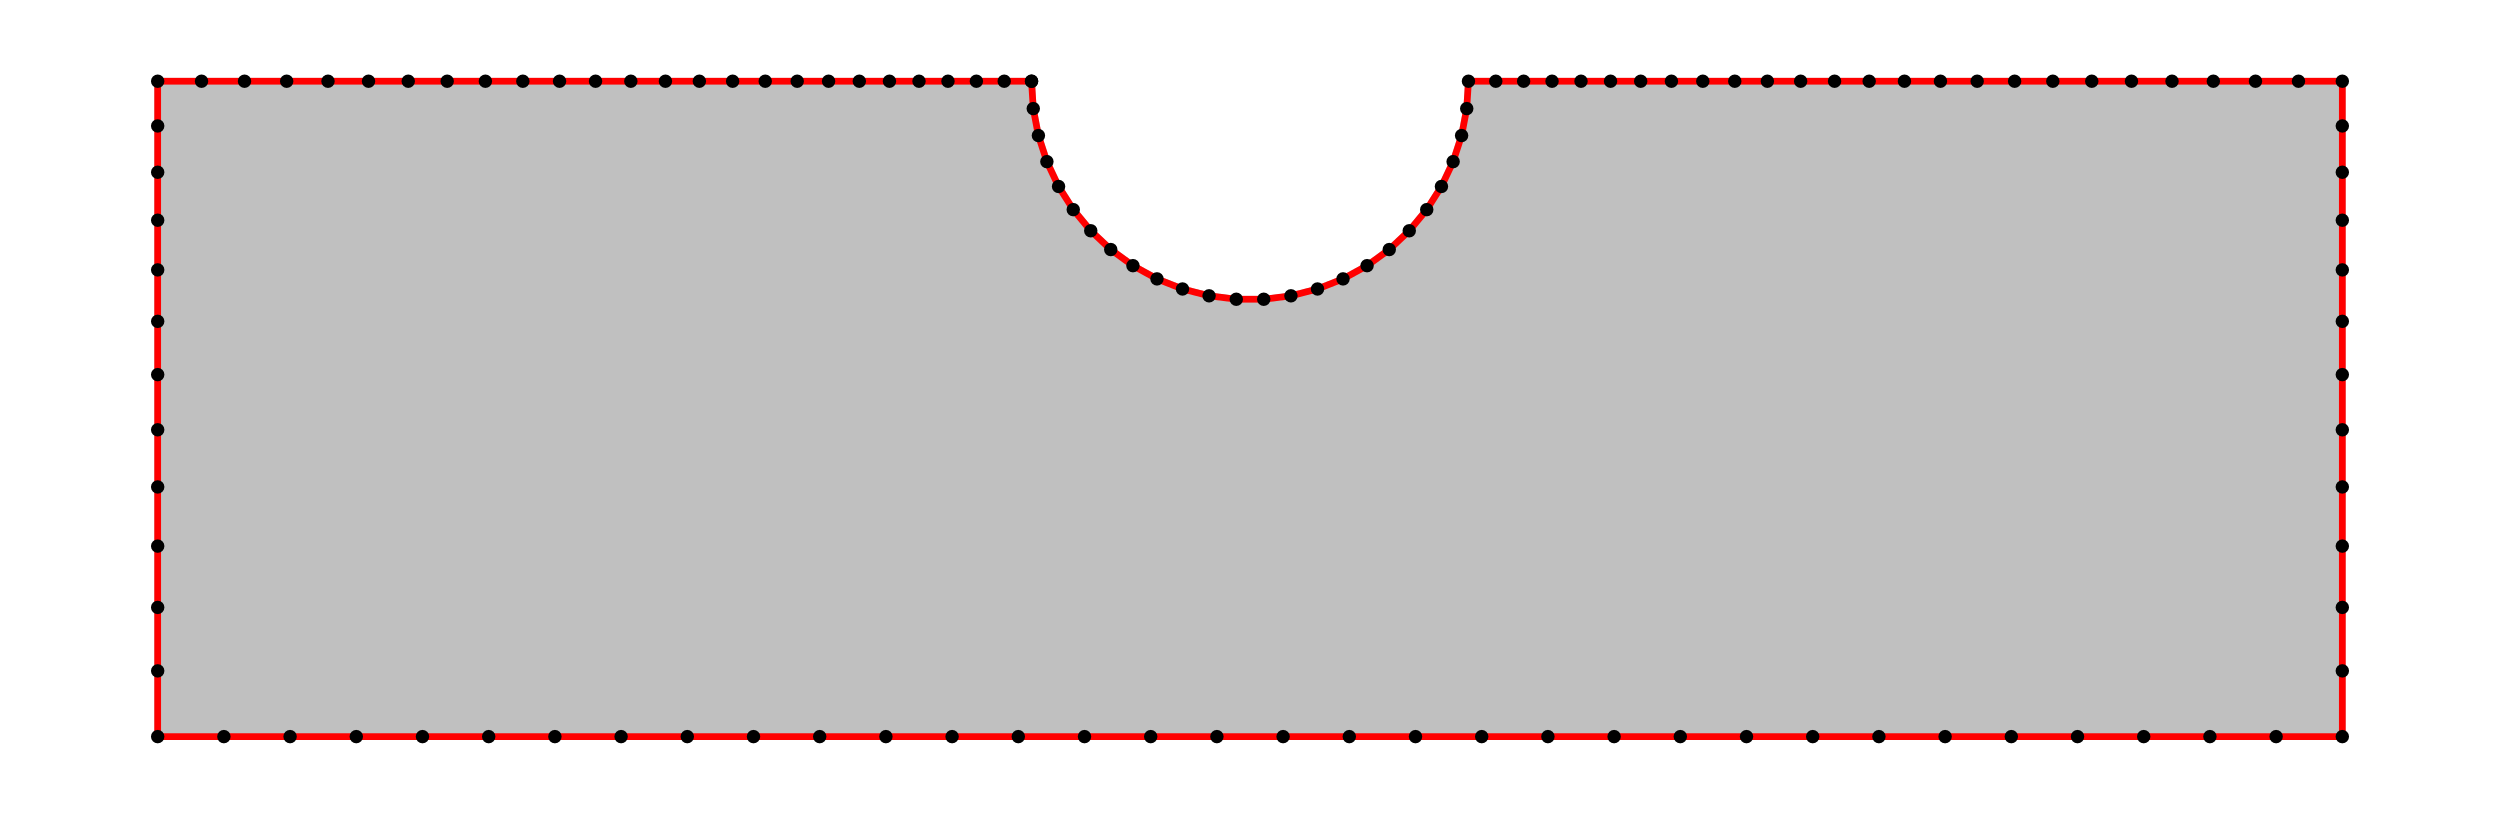 <?xml version="1.0" encoding="utf-8" standalone="no"?>
<!DOCTYPE svg PUBLIC "-//W3C//DTD SVG 1.1//EN"
  "http://www.w3.org/Graphics/SVG/1.1/DTD/svg11.dtd">
<svg xmlns:xlink="http://www.w3.org/1999/xlink" width="371.52pt" height="121.536pt" viewBox="0 0 371.52 121.536" xmlns="http://www.w3.org/2000/svg" version="1.1">
 <defs>
  <style type="text/css">*{stroke-linejoin: round; stroke-linecap: butt}</style>
 </defs>
 <g id="figure_1">
  <g id="patch_1">
   <path d="M 0 121.536 
L 371.52 121.536 
L 371.52 0 
L 0 0 
z
" style="fill: #ffffff"/>
  </g>
  <g id="axes_1">
   <g id="patch_2">
    <path d="M 7.2 114.336 
L 364.32 114.336 
L 364.32 7.2 
L 7.2 7.2 
z
" style="fill: #ffffff"/>
   </g>
   <g id="patch_3">
    <path d="M 153.295 12.07 
L 149.236 12.07 
L 145.097 12.07 
L 140.876 12.07 
L 136.57 12.07 
L 132.179 12.07 
L 127.7 12.07 
L 123.132 12.07 
L 118.472 12.07 
L 113.72 12.07 
L 108.874 12.07 
L 103.93 12.07 
L 98.889 12.07 
L 93.746 12.07 
L 88.502 12.07 
L 83.152 12.07 
L 77.696 12.07 
L 72.132 12.07 
L 66.456 12.07 
L 60.668 12.07 
L 54.764 12.07 
L 48.743 12.07 
L 42.601 12.07 
L 36.337 12.07 
L 29.949 12.07 
L 23.433 12.07 
L 23.433 18.716 
L 23.433 25.598 
L 23.433 32.726 
L 23.433 40.108 
L 23.433 47.753 
L 23.433 55.671 
L 23.433 63.87 
L 23.433 72.362 
L 23.433 81.157 
L 23.433 90.265 
L 23.433 99.697 
L 23.433 109.466 
L 33.271 109.466 
L 43.109 109.466 
L 52.947 109.466 
L 62.785 109.466 
L 72.623 109.466 
L 82.461 109.466 
L 92.299 109.466 
L 102.137 109.466 
L 111.975 109.466 
L 121.813 109.466 
L 131.651 109.466 
L 141.489 109.466 
L 151.327 109.466 
L 161.165 109.466 
L 171.003 109.466 
L 180.841 109.466 
L 190.679 109.466 
L 200.517 109.466 
L 210.355 109.466 
L 220.193 109.466 
L 230.031 109.466 
L 239.869 109.466 
L 249.707 109.466 
L 259.545 109.466 
L 269.383 109.466 
L 279.221 109.466 
L 289.059 109.466 
L 298.897 109.466 
L 308.735 109.466 
L 318.573 109.466 
L 328.411 109.466 
L 338.249 109.466 
L 348.087 109.466 
L 348.087 99.697 
L 348.087 90.265 
L 348.087 81.157 
L 348.087 72.362 
L 348.087 63.87 
L 348.087 55.671 
L 348.087 47.753 
L 348.087 40.108 
L 348.087 32.726 
L 348.087 25.598 
L 348.087 18.716 
L 348.087 12.07 
L 341.571 12.07 
L 335.183 12.07 
L 328.919 12.07 
L 322.777 12.07 
L 316.756 12.07 
L 310.852 12.07 
L 305.064 12.07 
L 299.388 12.07 
L 293.824 12.07 
L 288.368 12.07 
L 283.018 12.07 
L 277.774 12.07 
L 272.631 12.07 
L 267.59 12.07 
L 262.646 12.07 
L 257.8 12.07 
L 253.048 12.07 
L 248.388 12.07 
L 243.82 12.07 
L 239.341 12.07 
L 234.95 12.07 
L 230.644 12.07 
L 226.423 12.07 
L 222.284 12.07 
L 218.225 12.07 
L 217.969 16.139 
L 217.205 20.144 
L 215.946 24.021 
L 214.21 27.71 
L 212.025 31.153 
L 209.426 34.294 
L 206.454 37.085 
L 203.156 39.481 
L 199.583 41.445 
L 195.792 42.946 
L 191.843 43.96 
L 187.799 44.471 
L 183.721 44.471 
L 179.677 43.96 
L 175.728 42.946 
L 171.937 41.445 
L 168.364 39.481 
L 165.066 37.085 
L 162.094 34.294 
L 159.495 31.153 
L 157.31 27.71 
L 155.574 24.021 
L 154.315 20.144 
L 153.551 16.139 
z
" clip-path="url(#p32c483c49c)" style="fill: #c0c0c0; stroke: #c0c0c0; stroke-linejoin: miter"/>
   </g>
   <g id="line2d_1">
    <path d="M 153.295 12.07 
L 23.433 12.07 
L 23.433 109.466 
L 348.087 109.466 
L 348.087 12.07 
L 218.225 12.07 
L 217.969 16.139 
L 217.205 20.144 
L 215.946 24.021 
L 214.21 27.71 
L 212.025 31.153 
L 209.426 34.294 
L 206.454 37.085 
L 203.156 39.481 
L 199.583 41.445 
L 195.792 42.946 
L 191.843 43.96 
L 187.799 44.471 
L 183.721 44.471 
L 179.677 43.96 
L 175.728 42.946 
L 171.937 41.445 
L 168.364 39.481 
L 165.066 37.085 
L 162.094 34.294 
L 159.495 31.153 
L 157.31 27.71 
L 155.574 24.021 
L 154.315 20.144 
L 153.551 16.139 
L 153.295 12.07 
L 153.295 12.07 
" clip-path="url(#p32c483c49c)" style="fill: none; stroke: #ff0000; stroke-linecap: square"/>
    <defs>
     <path id="meb70cd5759" d="M 0 0.5 
C 0.133 0.5 0.26 0.447 0.354 0.354 
C 0.447 0.26 0.5 0.133 0.5 0 
C 0.5 -0.133 0.447 -0.26 0.354 -0.354 
C 0.26 -0.447 0.133 -0.5 0 -0.5 
C -0.133 -0.5 -0.26 -0.447 -0.354 -0.354 
C -0.447 -0.26 -0.5 -0.133 -0.5 0 
C -0.5 0.133 -0.447 0.26 -0.354 0.354 
C -0.26 0.447 -0.133 0.5 0 0.5 
z
" style="stroke: #000000"/>
    </defs>
    <g clip-path="url(#p32c483c49c)">
     <use xlink:href="#meb70cd5759" x="153.295" y="12.07" style="fill: #0000ff; stroke: #000000"/>
     <use xlink:href="#meb70cd5759" x="149.236" y="12.07" style="fill: #0000ff; stroke: #000000"/>
     <use xlink:href="#meb70cd5759" x="145.097" y="12.07" style="fill: #0000ff; stroke: #000000"/>
     <use xlink:href="#meb70cd5759" x="140.876" y="12.07" style="fill: #0000ff; stroke: #000000"/>
     <use xlink:href="#meb70cd5759" x="136.57" y="12.07" style="fill: #0000ff; stroke: #000000"/>
     <use xlink:href="#meb70cd5759" x="132.179" y="12.07" style="fill: #0000ff; stroke: #000000"/>
     <use xlink:href="#meb70cd5759" x="127.7" y="12.07" style="fill: #0000ff; stroke: #000000"/>
     <use xlink:href="#meb70cd5759" x="123.132" y="12.07" style="fill: #0000ff; stroke: #000000"/>
     <use xlink:href="#meb70cd5759" x="118.472" y="12.07" style="fill: #0000ff; stroke: #000000"/>
     <use xlink:href="#meb70cd5759" x="113.72" y="12.07" style="fill: #0000ff; stroke: #000000"/>
     <use xlink:href="#meb70cd5759" x="108.874" y="12.07" style="fill: #0000ff; stroke: #000000"/>
     <use xlink:href="#meb70cd5759" x="103.93" y="12.07" style="fill: #0000ff; stroke: #000000"/>
     <use xlink:href="#meb70cd5759" x="98.889" y="12.07" style="fill: #0000ff; stroke: #000000"/>
     <use xlink:href="#meb70cd5759" x="93.746" y="12.07" style="fill: #0000ff; stroke: #000000"/>
     <use xlink:href="#meb70cd5759" x="88.502" y="12.07" style="fill: #0000ff; stroke: #000000"/>
     <use xlink:href="#meb70cd5759" x="83.152" y="12.07" style="fill: #0000ff; stroke: #000000"/>
     <use xlink:href="#meb70cd5759" x="77.696" y="12.07" style="fill: #0000ff; stroke: #000000"/>
     <use xlink:href="#meb70cd5759" x="72.132" y="12.07" style="fill: #0000ff; stroke: #000000"/>
     <use xlink:href="#meb70cd5759" x="66.456" y="12.07" style="fill: #0000ff; stroke: #000000"/>
     <use xlink:href="#meb70cd5759" x="60.668" y="12.07" style="fill: #0000ff; stroke: #000000"/>
     <use xlink:href="#meb70cd5759" x="54.764" y="12.07" style="fill: #0000ff; stroke: #000000"/>
     <use xlink:href="#meb70cd5759" x="48.743" y="12.07" style="fill: #0000ff; stroke: #000000"/>
     <use xlink:href="#meb70cd5759" x="42.601" y="12.07" style="fill: #0000ff; stroke: #000000"/>
     <use xlink:href="#meb70cd5759" x="36.337" y="12.07" style="fill: #0000ff; stroke: #000000"/>
     <use xlink:href="#meb70cd5759" x="29.949" y="12.07" style="fill: #0000ff; stroke: #000000"/>
     <use xlink:href="#meb70cd5759" x="23.433" y="12.07" style="fill: #0000ff; stroke: #000000"/>
     <use xlink:href="#meb70cd5759" x="23.433" y="18.716" style="fill: #0000ff; stroke: #000000"/>
     <use xlink:href="#meb70cd5759" x="23.433" y="25.598" style="fill: #0000ff; stroke: #000000"/>
     <use xlink:href="#meb70cd5759" x="23.433" y="32.726" style="fill: #0000ff; stroke: #000000"/>
     <use xlink:href="#meb70cd5759" x="23.433" y="40.108" style="fill: #0000ff; stroke: #000000"/>
     <use xlink:href="#meb70cd5759" x="23.433" y="47.753" style="fill: #0000ff; stroke: #000000"/>
     <use xlink:href="#meb70cd5759" x="23.433" y="55.671" style="fill: #0000ff; stroke: #000000"/>
     <use xlink:href="#meb70cd5759" x="23.433" y="63.87" style="fill: #0000ff; stroke: #000000"/>
     <use xlink:href="#meb70cd5759" x="23.433" y="72.362" style="fill: #0000ff; stroke: #000000"/>
     <use xlink:href="#meb70cd5759" x="23.433" y="81.157" style="fill: #0000ff; stroke: #000000"/>
     <use xlink:href="#meb70cd5759" x="23.433" y="90.265" style="fill: #0000ff; stroke: #000000"/>
     <use xlink:href="#meb70cd5759" x="23.433" y="99.697" style="fill: #0000ff; stroke: #000000"/>
     <use xlink:href="#meb70cd5759" x="23.433" y="109.466" style="fill: #0000ff; stroke: #000000"/>
     <use xlink:href="#meb70cd5759" x="33.271" y="109.466" style="fill: #0000ff; stroke: #000000"/>
     <use xlink:href="#meb70cd5759" x="43.109" y="109.466" style="fill: #0000ff; stroke: #000000"/>
     <use xlink:href="#meb70cd5759" x="52.947" y="109.466" style="fill: #0000ff; stroke: #000000"/>
     <use xlink:href="#meb70cd5759" x="62.785" y="109.466" style="fill: #0000ff; stroke: #000000"/>
     <use xlink:href="#meb70cd5759" x="72.623" y="109.466" style="fill: #0000ff; stroke: #000000"/>
     <use xlink:href="#meb70cd5759" x="82.461" y="109.466" style="fill: #0000ff; stroke: #000000"/>
     <use xlink:href="#meb70cd5759" x="92.299" y="109.466" style="fill: #0000ff; stroke: #000000"/>
     <use xlink:href="#meb70cd5759" x="102.137" y="109.466" style="fill: #0000ff; stroke: #000000"/>
     <use xlink:href="#meb70cd5759" x="111.975" y="109.466" style="fill: #0000ff; stroke: #000000"/>
     <use xlink:href="#meb70cd5759" x="121.813" y="109.466" style="fill: #0000ff; stroke: #000000"/>
     <use xlink:href="#meb70cd5759" x="131.651" y="109.466" style="fill: #0000ff; stroke: #000000"/>
     <use xlink:href="#meb70cd5759" x="141.489" y="109.466" style="fill: #0000ff; stroke: #000000"/>
     <use xlink:href="#meb70cd5759" x="151.327" y="109.466" style="fill: #0000ff; stroke: #000000"/>
     <use xlink:href="#meb70cd5759" x="161.165" y="109.466" style="fill: #0000ff; stroke: #000000"/>
     <use xlink:href="#meb70cd5759" x="171.003" y="109.466" style="fill: #0000ff; stroke: #000000"/>
     <use xlink:href="#meb70cd5759" x="180.841" y="109.466" style="fill: #0000ff; stroke: #000000"/>
     <use xlink:href="#meb70cd5759" x="190.679" y="109.466" style="fill: #0000ff; stroke: #000000"/>
     <use xlink:href="#meb70cd5759" x="200.517" y="109.466" style="fill: #0000ff; stroke: #000000"/>
     <use xlink:href="#meb70cd5759" x="210.355" y="109.466" style="fill: #0000ff; stroke: #000000"/>
     <use xlink:href="#meb70cd5759" x="220.193" y="109.466" style="fill: #0000ff; stroke: #000000"/>
     <use xlink:href="#meb70cd5759" x="230.031" y="109.466" style="fill: #0000ff; stroke: #000000"/>
     <use xlink:href="#meb70cd5759" x="239.869" y="109.466" style="fill: #0000ff; stroke: #000000"/>
     <use xlink:href="#meb70cd5759" x="249.707" y="109.466" style="fill: #0000ff; stroke: #000000"/>
     <use xlink:href="#meb70cd5759" x="259.545" y="109.466" style="fill: #0000ff; stroke: #000000"/>
     <use xlink:href="#meb70cd5759" x="269.383" y="109.466" style="fill: #0000ff; stroke: #000000"/>
     <use xlink:href="#meb70cd5759" x="279.221" y="109.466" style="fill: #0000ff; stroke: #000000"/>
     <use xlink:href="#meb70cd5759" x="289.059" y="109.466" style="fill: #0000ff; stroke: #000000"/>
     <use xlink:href="#meb70cd5759" x="298.897" y="109.466" style="fill: #0000ff; stroke: #000000"/>
     <use xlink:href="#meb70cd5759" x="308.735" y="109.466" style="fill: #0000ff; stroke: #000000"/>
     <use xlink:href="#meb70cd5759" x="318.573" y="109.466" style="fill: #0000ff; stroke: #000000"/>
     <use xlink:href="#meb70cd5759" x="328.411" y="109.466" style="fill: #0000ff; stroke: #000000"/>
     <use xlink:href="#meb70cd5759" x="338.249" y="109.466" style="fill: #0000ff; stroke: #000000"/>
     <use xlink:href="#meb70cd5759" x="348.087" y="109.466" style="fill: #0000ff; stroke: #000000"/>
     <use xlink:href="#meb70cd5759" x="348.087" y="99.697" style="fill: #0000ff; stroke: #000000"/>
     <use xlink:href="#meb70cd5759" x="348.087" y="90.265" style="fill: #0000ff; stroke: #000000"/>
     <use xlink:href="#meb70cd5759" x="348.087" y="81.157" style="fill: #0000ff; stroke: #000000"/>
     <use xlink:href="#meb70cd5759" x="348.087" y="72.362" style="fill: #0000ff; stroke: #000000"/>
     <use xlink:href="#meb70cd5759" x="348.087" y="63.87" style="fill: #0000ff; stroke: #000000"/>
     <use xlink:href="#meb70cd5759" x="348.087" y="55.671" style="fill: #0000ff; stroke: #000000"/>
     <use xlink:href="#meb70cd5759" x="348.087" y="47.753" style="fill: #0000ff; stroke: #000000"/>
     <use xlink:href="#meb70cd5759" x="348.087" y="40.108" style="fill: #0000ff; stroke: #000000"/>
     <use xlink:href="#meb70cd5759" x="348.087" y="32.726" style="fill: #0000ff; stroke: #000000"/>
     <use xlink:href="#meb70cd5759" x="348.087" y="25.598" style="fill: #0000ff; stroke: #000000"/>
     <use xlink:href="#meb70cd5759" x="348.087" y="18.716" style="fill: #0000ff; stroke: #000000"/>
     <use xlink:href="#meb70cd5759" x="348.087" y="12.07" style="fill: #0000ff; stroke: #000000"/>
     <use xlink:href="#meb70cd5759" x="341.571" y="12.07" style="fill: #0000ff; stroke: #000000"/>
     <use xlink:href="#meb70cd5759" x="335.183" y="12.07" style="fill: #0000ff; stroke: #000000"/>
     <use xlink:href="#meb70cd5759" x="328.919" y="12.07" style="fill: #0000ff; stroke: #000000"/>
     <use xlink:href="#meb70cd5759" x="322.777" y="12.07" style="fill: #0000ff; stroke: #000000"/>
     <use xlink:href="#meb70cd5759" x="316.756" y="12.07" style="fill: #0000ff; stroke: #000000"/>
     <use xlink:href="#meb70cd5759" x="310.852" y="12.07" style="fill: #0000ff; stroke: #000000"/>
     <use xlink:href="#meb70cd5759" x="305.064" y="12.07" style="fill: #0000ff; stroke: #000000"/>
     <use xlink:href="#meb70cd5759" x="299.388" y="12.07" style="fill: #0000ff; stroke: #000000"/>
     <use xlink:href="#meb70cd5759" x="293.824" y="12.07" style="fill: #0000ff; stroke: #000000"/>
     <use xlink:href="#meb70cd5759" x="288.368" y="12.07" style="fill: #0000ff; stroke: #000000"/>
     <use xlink:href="#meb70cd5759" x="283.018" y="12.07" style="fill: #0000ff; stroke: #000000"/>
     <use xlink:href="#meb70cd5759" x="277.774" y="12.07" style="fill: #0000ff; stroke: #000000"/>
     <use xlink:href="#meb70cd5759" x="272.631" y="12.07" style="fill: #0000ff; stroke: #000000"/>
     <use xlink:href="#meb70cd5759" x="267.59" y="12.07" style="fill: #0000ff; stroke: #000000"/>
     <use xlink:href="#meb70cd5759" x="262.646" y="12.07" style="fill: #0000ff; stroke: #000000"/>
     <use xlink:href="#meb70cd5759" x="257.8" y="12.07" style="fill: #0000ff; stroke: #000000"/>
     <use xlink:href="#meb70cd5759" x="253.048" y="12.07" style="fill: #0000ff; stroke: #000000"/>
     <use xlink:href="#meb70cd5759" x="248.388" y="12.07" style="fill: #0000ff; stroke: #000000"/>
     <use xlink:href="#meb70cd5759" x="243.82" y="12.07" style="fill: #0000ff; stroke: #000000"/>
     <use xlink:href="#meb70cd5759" x="239.341" y="12.07" style="fill: #0000ff; stroke: #000000"/>
     <use xlink:href="#meb70cd5759" x="234.95" y="12.07" style="fill: #0000ff; stroke: #000000"/>
     <use xlink:href="#meb70cd5759" x="230.644" y="12.07" style="fill: #0000ff; stroke: #000000"/>
     <use xlink:href="#meb70cd5759" x="226.423" y="12.07" style="fill: #0000ff; stroke: #000000"/>
     <use xlink:href="#meb70cd5759" x="222.284" y="12.07" style="fill: #0000ff; stroke: #000000"/>
     <use xlink:href="#meb70cd5759" x="218.225" y="12.07" style="fill: #0000ff; stroke: #000000"/>
     <use xlink:href="#meb70cd5759" x="217.969" y="16.139" style="fill: #0000ff; stroke: #000000"/>
     <use xlink:href="#meb70cd5759" x="217.205" y="20.144" style="fill: #0000ff; stroke: #000000"/>
     <use xlink:href="#meb70cd5759" x="215.946" y="24.021" style="fill: #0000ff; stroke: #000000"/>
     <use xlink:href="#meb70cd5759" x="214.21" y="27.71" style="fill: #0000ff; stroke: #000000"/>
     <use xlink:href="#meb70cd5759" x="212.025" y="31.153" style="fill: #0000ff; stroke: #000000"/>
     <use xlink:href="#meb70cd5759" x="209.426" y="34.294" style="fill: #0000ff; stroke: #000000"/>
     <use xlink:href="#meb70cd5759" x="206.454" y="37.085" style="fill: #0000ff; stroke: #000000"/>
     <use xlink:href="#meb70cd5759" x="203.156" y="39.481" style="fill: #0000ff; stroke: #000000"/>
     <use xlink:href="#meb70cd5759" x="199.583" y="41.445" style="fill: #0000ff; stroke: #000000"/>
     <use xlink:href="#meb70cd5759" x="195.792" y="42.946" style="fill: #0000ff; stroke: #000000"/>
     <use xlink:href="#meb70cd5759" x="191.843" y="43.96" style="fill: #0000ff; stroke: #000000"/>
     <use xlink:href="#meb70cd5759" x="187.799" y="44.471" style="fill: #0000ff; stroke: #000000"/>
     <use xlink:href="#meb70cd5759" x="183.721" y="44.471" style="fill: #0000ff; stroke: #000000"/>
     <use xlink:href="#meb70cd5759" x="179.677" y="43.96" style="fill: #0000ff; stroke: #000000"/>
     <use xlink:href="#meb70cd5759" x="175.728" y="42.946" style="fill: #0000ff; stroke: #000000"/>
     <use xlink:href="#meb70cd5759" x="171.937" y="41.445" style="fill: #0000ff; stroke: #000000"/>
     <use xlink:href="#meb70cd5759" x="168.364" y="39.481" style="fill: #0000ff; stroke: #000000"/>
     <use xlink:href="#meb70cd5759" x="165.066" y="37.085" style="fill: #0000ff; stroke: #000000"/>
     <use xlink:href="#meb70cd5759" x="162.094" y="34.294" style="fill: #0000ff; stroke: #000000"/>
     <use xlink:href="#meb70cd5759" x="159.495" y="31.153" style="fill: #0000ff; stroke: #000000"/>
     <use xlink:href="#meb70cd5759" x="157.31" y="27.71" style="fill: #0000ff; stroke: #000000"/>
     <use xlink:href="#meb70cd5759" x="155.574" y="24.021" style="fill: #0000ff; stroke: #000000"/>
     <use xlink:href="#meb70cd5759" x="154.315" y="20.144" style="fill: #0000ff; stroke: #000000"/>
     <use xlink:href="#meb70cd5759" x="153.551" y="16.139" style="fill: #0000ff; stroke: #000000"/>
     <use xlink:href="#meb70cd5759" x="153.295" y="12.07" style="fill: #0000ff; stroke: #000000"/>
    </g>
   </g>
  </g>
 </g>
 <defs>
  <clipPath id="p32c483c49c">
   <rect x="7.2" y="7.2" width="357.12" height="107.136"/>
  </clipPath>
 </defs>
</svg>
